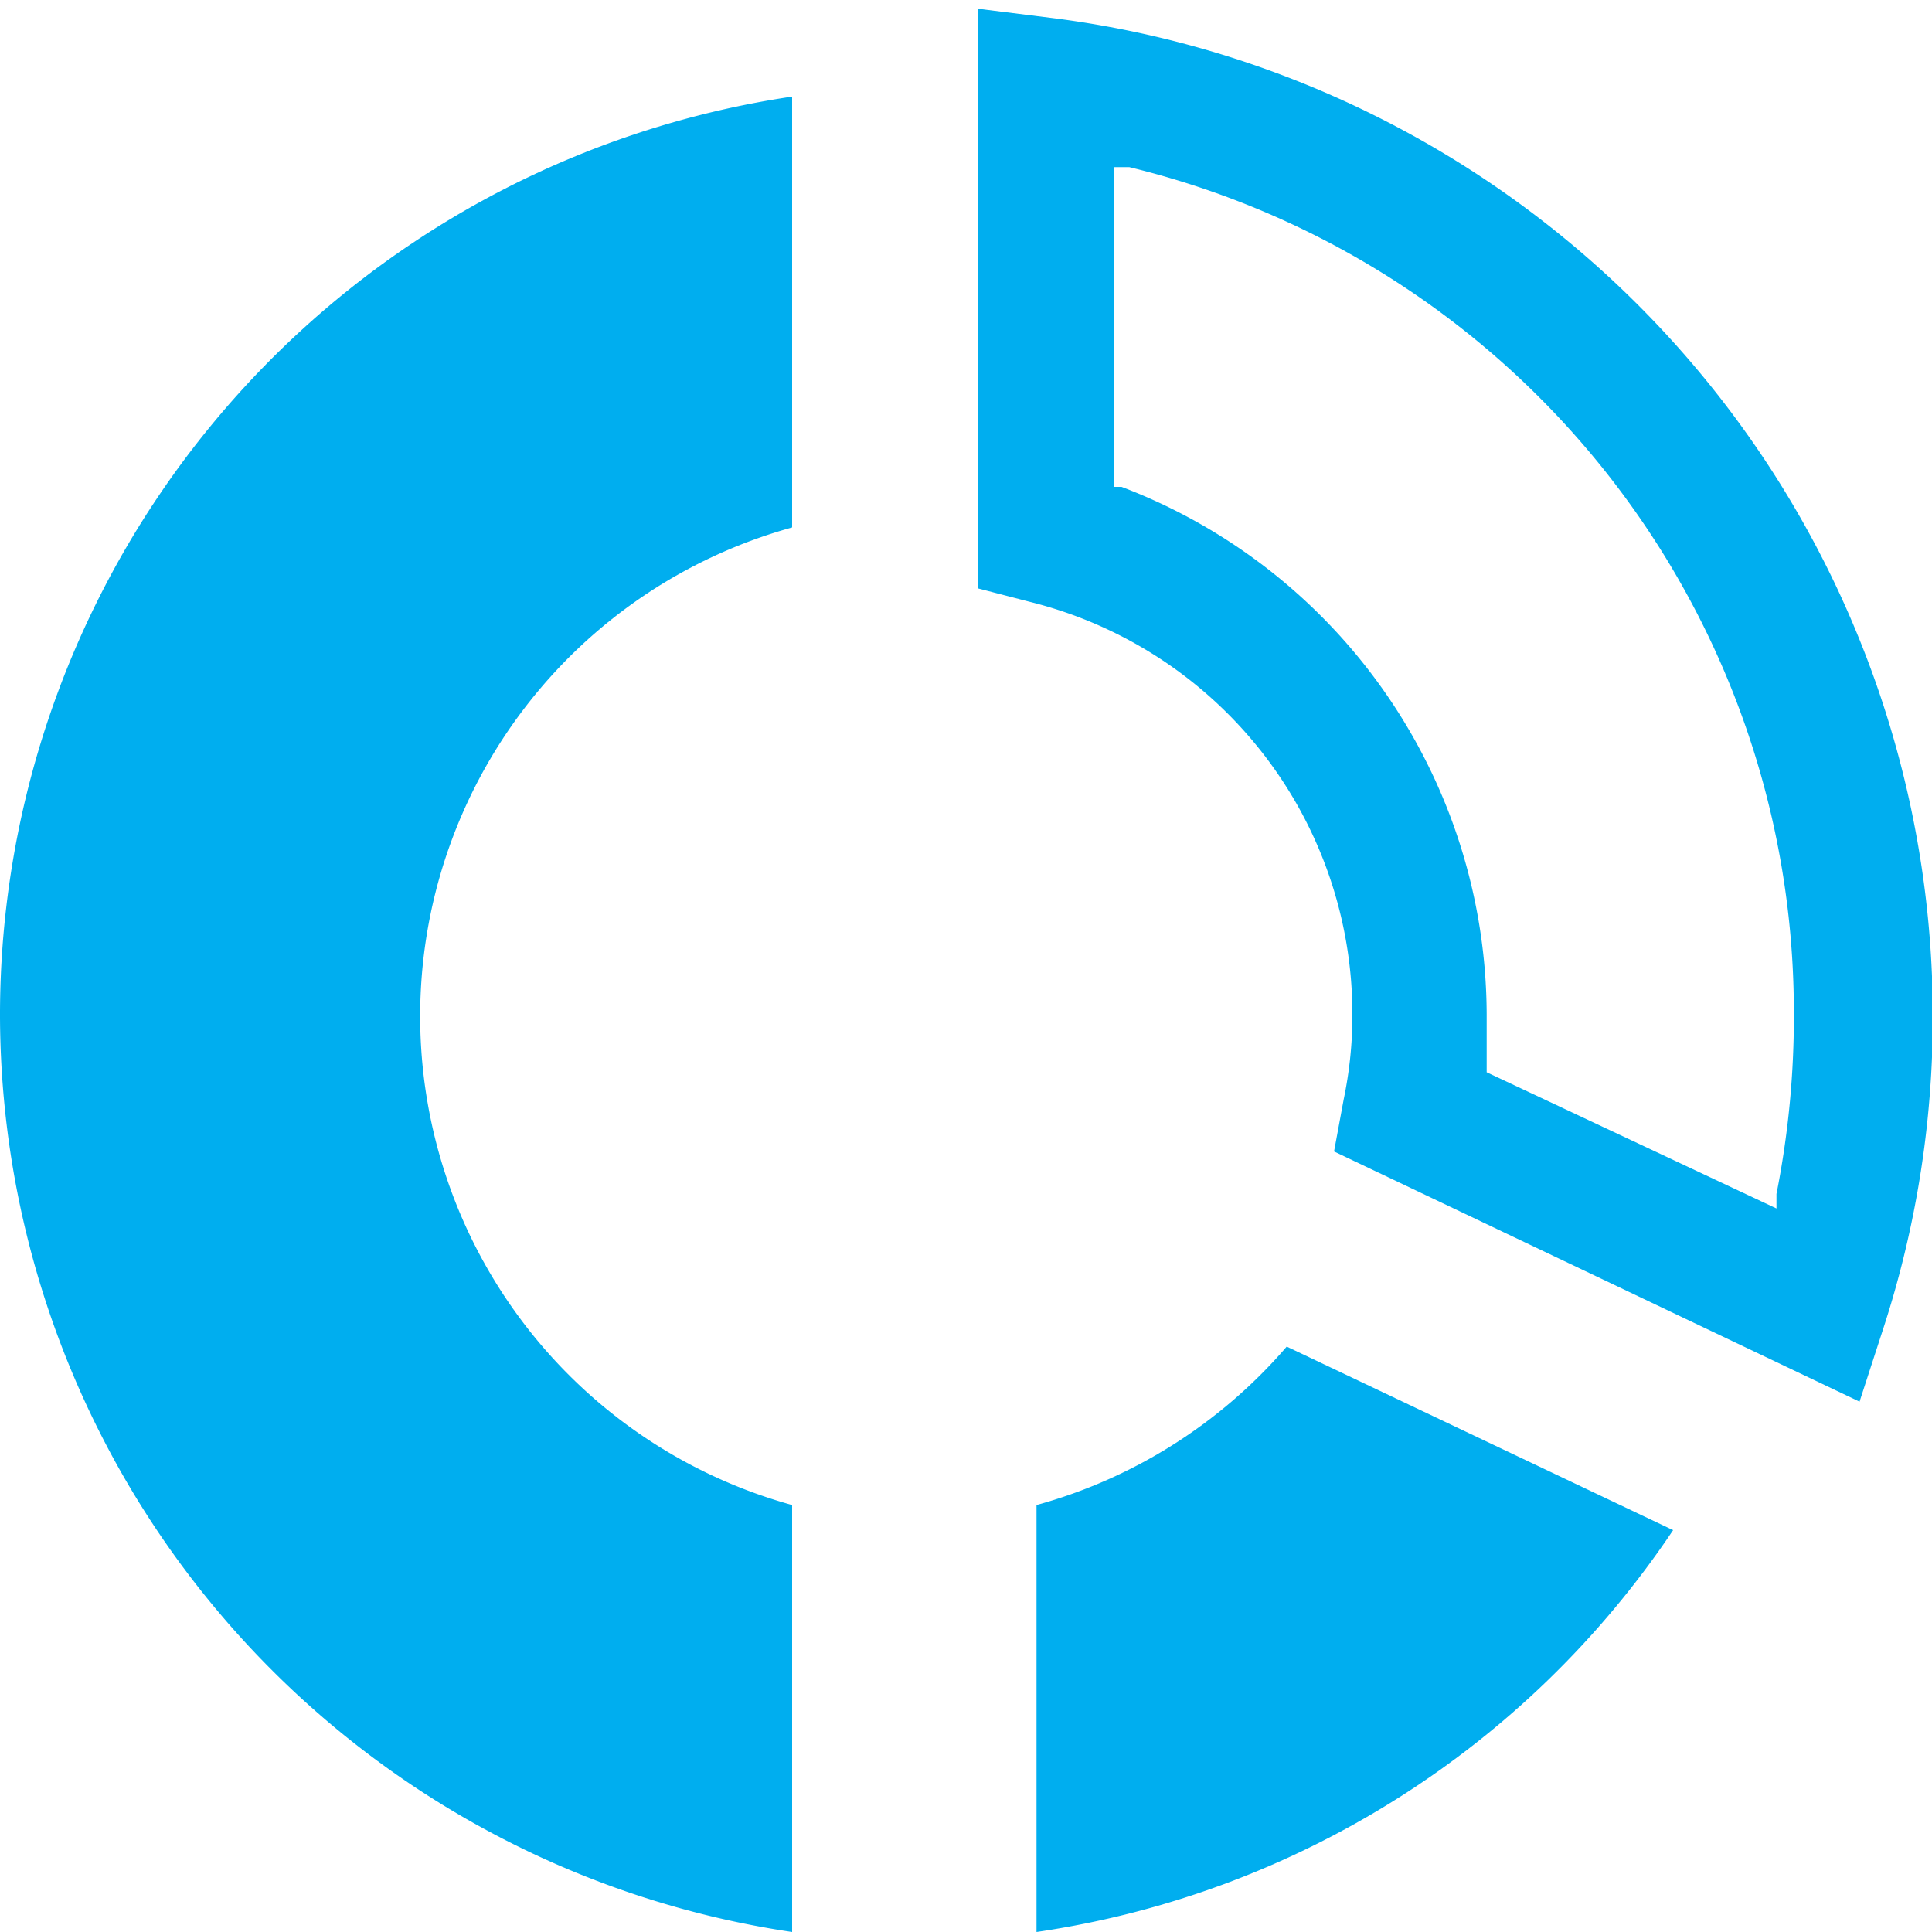 <svg data-name="Capa 1" id="Capa_1" viewBox="0 0 20 20" xmlns="http://www.w3.org/2000/svg">
  <defs>
    <style>.cls-1 {
      fill: #00aeef;
    }</style>
  </defs>
  <title>left menu</title>
  <path class="cls-1"
        d="M10.92.19l-.8-.1v6l.54.14A4.4,4.4,0,0,1,14,10.52a4.26,4.26,0,0,1-.09.86l-.1.54,5.44,2.59.25-.77A10.42,10.42,0,0,0,10.92.19Zm7.47,12.17,0,.15-3-1.41V11c0-.17,0-.33,0-.5a5.86,5.86,0,0,0-3.78-5.46l-.08,0V1.73l.16,0a9,9,0,0,1,6.88,8.75A9.42,9.42,0,0,1,18.39,12.36Z"/>
  <path class="cls-1" d="M0,10.52A9.61,9.61,0,0,0,8.2,20V15.58a5.25,5.25,0,0,1,0-10.12V1A9.61,9.61,0,0,0,0,10.52Z"/>
  <path class="cls-1" d="M10.73,15.58V20a9.61,9.61,0,0,0,6.59-4.16l-4-1.9A5.25,5.25,0,0,1,10.73,15.58Z"/>
</svg>
